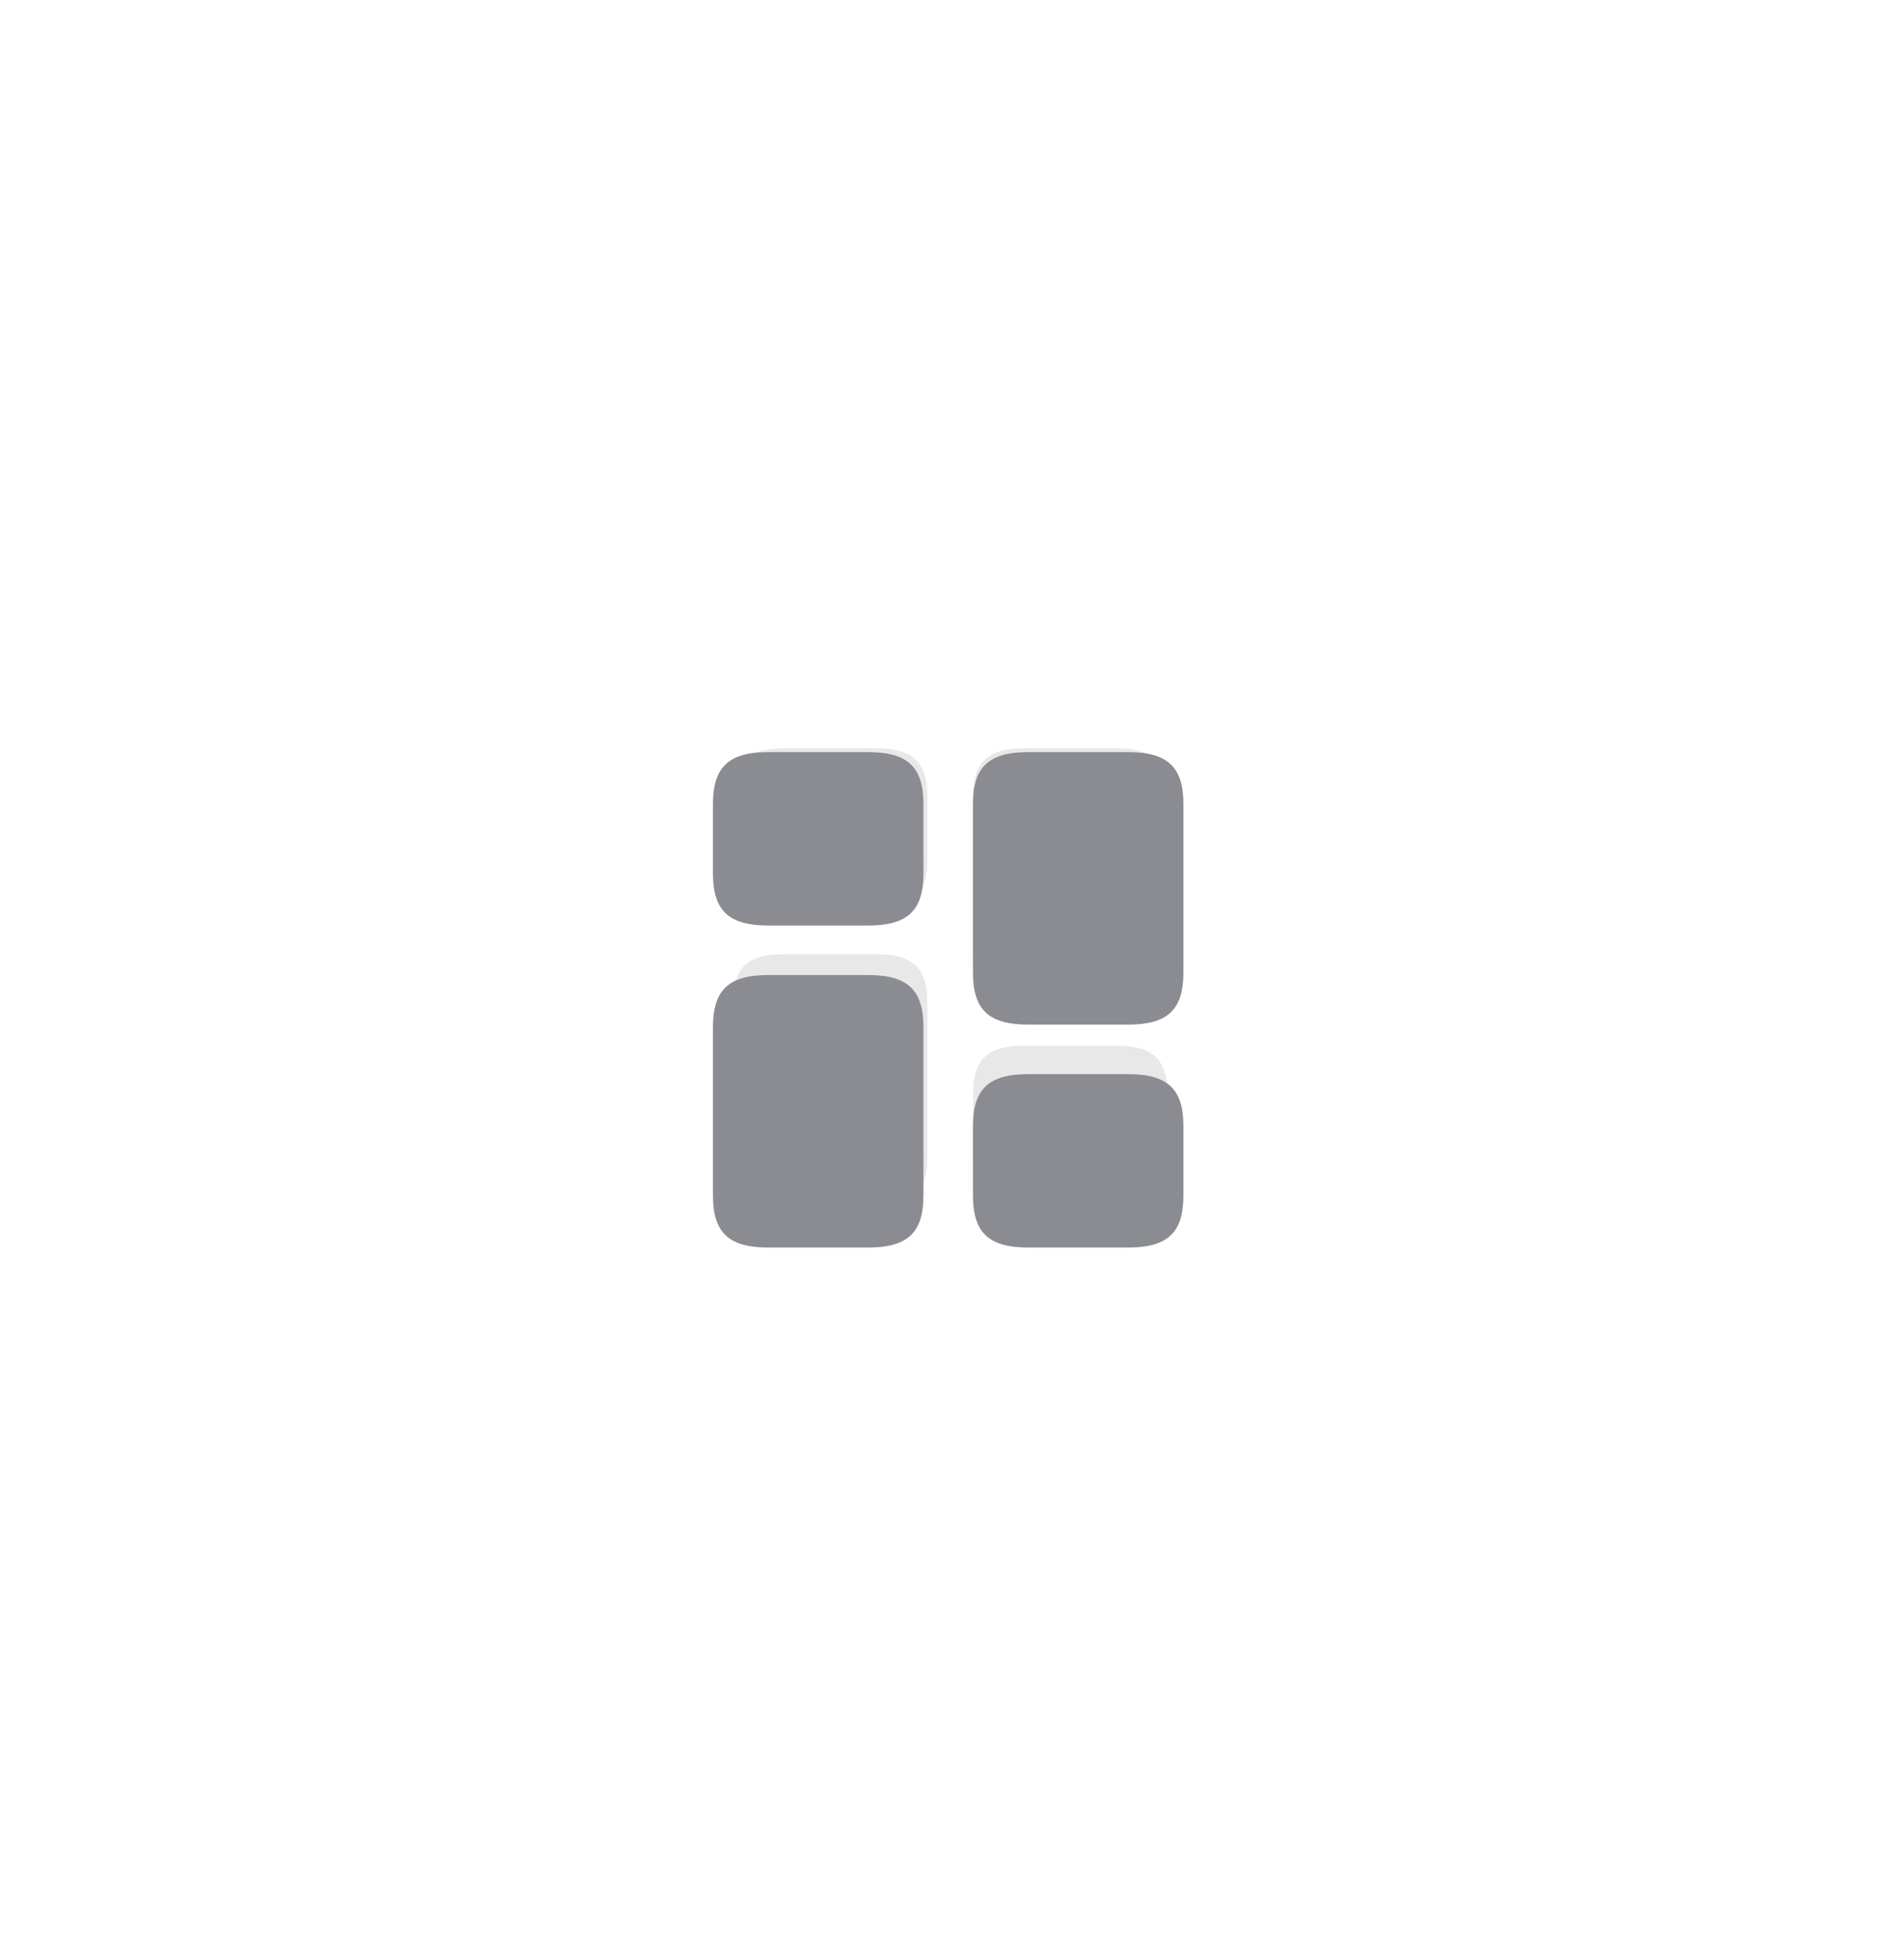 <svg width="71" height="73" viewBox="0 0 71 73" fill="none" xmlns="http://www.w3.org/2000/svg">
<path d="M44.13 36.255V29.976C44.13 28.591 43.539 28.037 42.071 28.037H38.34C36.872 28.037 36.281 28.591 36.281 29.976V36.255C36.281 37.64 36.872 38.194 38.34 38.194H42.071C43.539 38.194 44.13 37.64 44.13 36.255Z" fill="#8B8C91"/>
<path d="M34.435 38.286V44.565C34.435 45.95 33.844 46.504 32.376 46.504H28.645C27.177 46.504 26.586 45.95 26.586 44.565V38.286C26.586 36.901 27.177 36.347 28.645 36.347H32.376C33.844 36.347 34.435 36.901 34.435 38.286Z" fill="#8B8C91"/>
<path d="M44.13 44.565V41.98C44.13 40.595 43.539 40.041 42.071 40.041H38.34C36.872 40.041 36.281 40.595 36.281 41.98V44.565C36.281 45.95 36.872 46.504 38.34 46.504H42.071C43.539 46.504 44.13 45.95 44.13 44.565Z" fill="#8B8C91"/>
<path d="M34.435 32.561V29.976C34.435 28.591 33.844 28.037 32.376 28.037H28.645C27.177 28.037 26.586 28.591 26.586 29.976V32.561C26.586 33.946 27.177 34.5 28.645 34.5H32.376C33.844 34.5 34.435 33.946 34.435 32.561Z" fill="#8B8C91"/>
<g opacity="0.2" filter="url(#filter0_f_162_1674)">
<path d="M43.532 35.483V29.686C43.532 28.407 42.987 27.895 41.631 27.895H38.187C36.831 27.895 36.285 28.407 36.285 29.686V35.483C36.285 36.762 36.831 37.274 38.187 37.274H41.631C42.987 37.274 43.532 36.762 43.532 35.483Z" fill="#8B8C91"/>
<path d="M34.58 37.359V43.157C34.58 44.436 34.035 44.948 32.679 44.948H29.234C27.879 44.948 27.333 44.436 27.333 43.157V37.359C27.333 36.08 27.879 35.569 29.234 35.569H32.679C34.035 35.569 34.58 36.08 34.58 37.359Z" fill="#8B8C91"/>
<path d="M43.532 43.157V40.77C43.532 39.491 42.987 38.979 41.631 38.979H38.187C36.831 38.979 36.285 39.491 36.285 40.77V43.157C36.285 44.436 36.831 44.948 38.187 44.948H41.631C42.987 44.948 43.532 44.436 43.532 43.157Z" fill="#8B8C91"/>
<path d="M34.58 32.073V29.686C34.58 28.407 34.035 27.895 32.679 27.895H29.234C27.879 27.895 27.333 28.407 27.333 29.686V32.073C27.333 33.352 27.879 33.863 29.234 33.863H32.679C34.035 33.863 34.58 33.352 34.58 32.073Z" fill="#8B8C91"/>
</g>
<defs>
<filter id="filter0_f_162_1674" x="-2.027" y="-1.038" width="74.918" height="74.918" filterUnits="userSpaceOnUse" color-interpolation-filters="sRGB">
<feFlood flood-opacity="0" result="BackgroundImageFix"/>
<feBlend mode="normal" in="SourceGraphic" in2="BackgroundImageFix" result="shape"/>
<feGaussianBlur stdDeviation="13.614" result="effect1_foregroundBlur_162_1674"/>
</filter>
</defs>
</svg>
